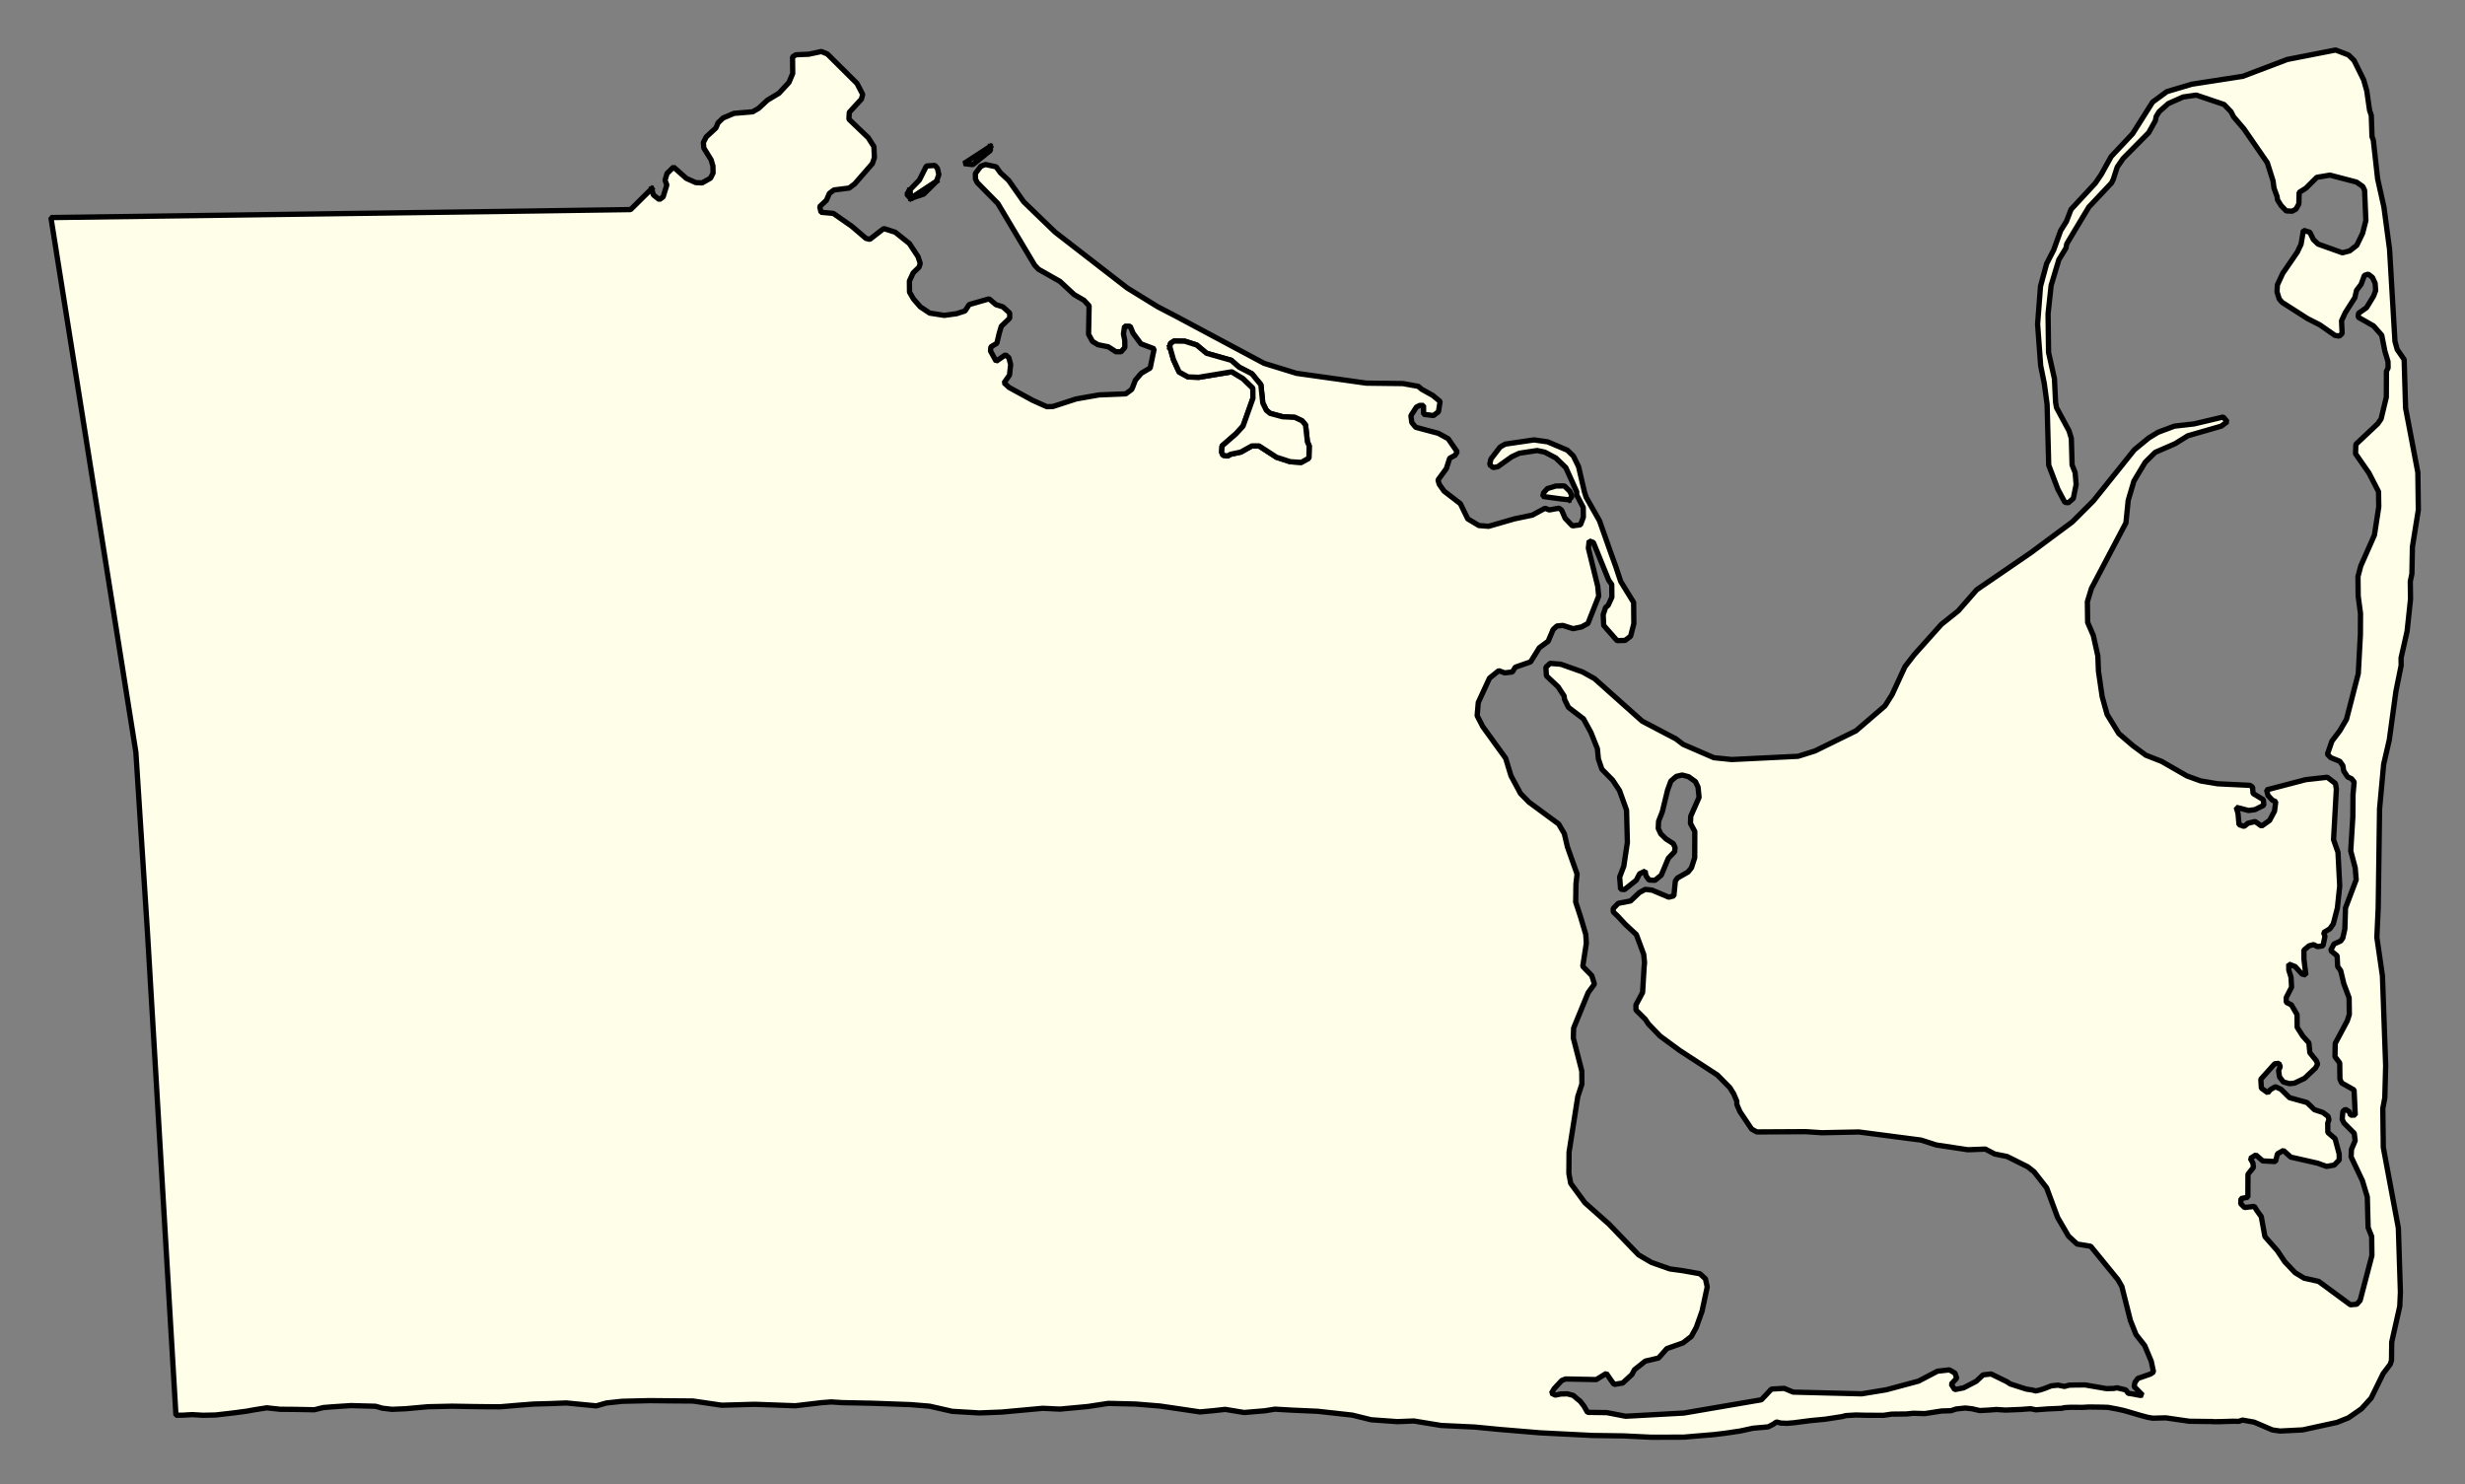 <svg xmlns="http://www.w3.org/2000/svg" role="img" viewBox="1690.76 1147.76 103.35 62.23"><rect x="1690.76" y="1147.76" width="103.35" height="62.23" fill="#808080" stroke="none"/><title>Edgartown</title><g id="g14955" fill="#fefee9" fill-opacity="1" fill-rule="evenodd" stroke="#000" stroke-linecap="square" stroke-linejoin="bevel" stroke-opacity="1" stroke-width=".098" transform="translate(-216.714 -21.7) scale(2.264)"><path id="path16177" d="M 854.593,520.04 L 854.623,520.155 L 854.734,520.242 L 854.804,520.193 L 854.873,519.971 L 854.84,519.885 L 854.876,519.759 L 854.945,519.691 L 854.997,519.639 L 855.234,519.849 L 855.408,519.927 L 855.526,519.933 L 855.682,519.845 L 855.729,519.751 L 855.727,519.623 L 855.694,519.507 L 855.558,519.287 L 855.549,519.185 L 855.603,519.081 L 855.782,518.915 L 855.821,518.821 L 855.914,518.731 L 856.118,518.645 L 856.464,518.616 L 856.574,518.551 L 856.737,518.4 L 856.949,518.273 L 857.135,518.072 L 857.204,517.906 L 857.201,517.599 L 857.264,517.56 L 857.5,517.55 L 857.735,517.5 L 857.846,517.546 L 858.395,518.091 L 858.5,518.293 L 858.477,518.381 L 858.252,518.626 L 858.245,518.753 L 858.603,519.096 L 858.708,519.261 L 858.717,519.465 L 858.68,519.575 L 858.353,519.95 L 858.251,520.028 L 857.968,520.064 L 857.883,520.128 L 857.829,520.254 L 857.704,520.372 L 857.729,520.477 L 857.957,520.498 L 858.298,520.736 L 858.561,520.961 L 858.632,520.978 L 858.89,520.778 L 859.103,520.846 L 859.365,521.056 L 859.525,521.299 L 859.566,521.425 L 859.543,521.494 L 859.434,521.6 L 859.365,521.75 L 859.367,521.955 L 859.439,522.08 L 859.567,522.228 L 859.741,522.344 L 860.01,522.386 L 860.238,522.355 L 860.395,522.304 L 860.472,522.186 L 860.841,522.08 L 860.968,522.188 L 861.095,522.227 L 861.222,522.342 L 861.223,522.438 L 861.067,522.588 L 861.029,522.716 L 860.984,522.904 L 860.874,522.969 L 860.867,523.046 L 860.972,523.236 L 861.144,523.116 L 861.207,523.17 L 861.24,523.296 L 861.219,523.492 L 861.118,523.635 L 861.213,523.722 L 861.649,523.96 L 861.91,524.077 L 862.021,524.074 L 862.452,523.934 L 862.876,523.859 L 863.372,523.839 L 863.481,523.758 L 863.505,523.705 L 863.55,523.586 L 863.659,523.458 L 863.824,523.361 L 863.898,523.005 L 863.653,522.913 L 863.509,522.719 L 863.453,522.587 L 863.35,522.587 L 863.329,522.73 L 863.353,522.847 L 863.355,522.98 L 863.285,523.06 L 863.19,523.06 L 863.048,522.968 L 862.858,522.93 L 862.755,522.868 L 862.683,522.736 L 862.693,522.209 L 862.597,522.106 L 862.415,522 L 862.152,521.756 L 861.756,521.532 L 861.685,521.457 L 861.003,520.314 L 860.62,519.925 L 860.588,519.86 L 860.587,519.758 L 860.688,519.625 L 860.774,519.592 L 860.971,519.635 L 861.051,519.745 L 861.203,519.886 L 861.483,520.284 L 862.063,520.844 L 863.398,521.878 L 863.961,522.225 L 864.317,522.41 L 865.933,523.274 L 866.533,523.459 L 867.827,523.641 L 868.504,523.649 L 868.788,523.7 L 868.852,523.754 L 869.058,523.869 L 869.193,523.98 L 869.163,524.17 L 869.07,524.241 L 868.888,524.218 L 868.886,524.054 L 868.816,524.053 L 868.753,524.086 L 868.652,524.244 L 868.669,524.37 L 868.741,524.458 L 869.16,524.57 L 869.342,524.67 L 869.51,524.913 L 869.471,524.976 L 869.37,525.032 L 869.309,525.223 L 869.154,525.435 L 869.178,525.515 L 869.266,525.64 L 869.568,525.873 L 869.705,526.154 L 869.911,526.278 L 870.092,526.292 L 870.571,526.154 L 870.901,526.085 L 871.136,525.958 L 871.215,525.989 L 871.396,525.956 L 871.443,525.992 L 871.508,526.142 L 871.643,526.284 L 871.793,526.264 L 871.846,526.123 L 871.844,525.943 L 871.724,525.714 L 871.723,525.652 L 871.521,525.205 L 871.338,525.028 L 871.132,524.919 L 870.99,524.889 L 870.66,524.939 L 870.519,525.005 L 870.261,525.189 L 870.175,525.204 L 870.111,525.15 L 870.134,525.047 L 870.304,524.825 L 870.398,524.77 L 870.933,524.692 L 871.185,524.728 L 871.549,524.882 L 871.661,524.99 L 871.757,525.186 L 871.865,525.651 L 871.897,525.753 L 872.146,526.192 L 872.35,526.772 L 872.447,527.039 L 872.537,527.312 L 872.777,527.702 L 872.781,528.096 L 872.721,528.327 L 872.62,528.405 L 872.47,528.409 L 872.223,528.128 L 872.213,527.93 L 872.258,527.795 L 872.305,527.756 L 872.374,527.605 L 872.372,527.37 L 872.316,527.291 L 872.032,526.592 L 871.954,526.563 L 871.939,526.697 L 872.112,527.402 L 872.13,527.585 L 871.931,528.09 L 871.814,528.155 L 871.656,528.188 L 871.467,528.128 L 871.357,528.138 L 871.287,528.202 L 871.194,528.421 L 871.031,528.541 L 870.868,528.803 L 870.586,528.901 L 870.531,528.99 L 870.39,529.006 L 870.279,528.966 L 870.108,529.104 L 869.9,529.554 L 869.879,529.799 L 869.983,530.001 L 870.407,530.587 L 870.505,530.91 L 870.682,531.24 L 870.841,531.402 L 871.389,531.805 L 871.494,531.985 L 871.551,532.229 L 871.73,532.732 L 871.709,532.912 L 871.704,533.251 L 871.794,533.524 L 871.891,533.85 L 871.901,534.014 L 871.835,534.441 L 872.002,534.613 L 872.051,534.769 L 871.935,534.928 L 871.666,535.584 L 871.66,535.767 L 871.817,536.379 L 871.819,536.621 L 871.743,536.853 L 871.581,537.884 L 871.578,538.278 L 871.612,538.46 L 871.875,538.818 L 872.321,539.215 L 872.87,539.785 L 873.108,539.924 L 873.448,540.044 L 873.677,540.075 L 874.004,540.133 L 874.107,540.227 L 874.14,540.378 L 874.044,540.827 L 873.937,541.128 L 873.845,541.295 L 873.691,541.414 L 873.393,541.519 L 873.238,541.694 L 872.994,541.751 L 872.791,541.912 L 872.745,542 L 872.574,542.157 L 872.416,542.183 L 872.368,542.119 L 872.272,541.979 L 872.085,542.093 L 871.518,542.082 L 871.447,542.109 L 871.307,542.259 L 871.255,542.345 L 871.327,542.381 L 871.428,542.36 L 871.548,542.357 L 871.657,542.385 L 871.733,542.45 L 871.786,542.492 L 871.856,542.582 L 871.923,542.7 L 872.281,542.705 L 872.628,542.772 L 873.706,542.713 L 875.143,542.467 L 875.33,542.269 L 875.565,542.256 L 875.732,542.325 L 877,542.357 L 877.456,542.282 L 878.052,542.122 L 878.404,541.938 L 878.624,541.913 L 878.727,541.972 L 878.76,542.067 L 878.659,542.178 L 878.723,542.279 L 878.888,542.246 L 879.123,542.124 L 879.248,542.006 L 879.397,541.989 L 879.69,542.133 L 879.752,542.174 L 880.047,542.269 L 880.164,542.287 L 880.223,542.304 L 880.308,542.284 L 880.384,542.259 L 880.512,542.209 L 880.636,542.196 L 880.755,542.22 L 880.841,542.197 L 880.926,542.194 L 881.137,542.192 L 881.536,542.261 L 881.671,542.257 L 881.726,542.245 L 881.892,542.285 L 881.936,542.347 L 882.021,542.36 L 882.157,542.386 L 882.202,542.381 L 882.046,542.223 L 882.061,542.145 L 882.115,542.072 L 882.35,541.99 L 882.405,541.952 L 882.363,541.754 L 882.241,541.463 L 882.081,541.26 L 881.976,540.997 L 881.818,540.368 L 881.746,540.243 L 881.242,539.625 L 880.989,539.583 L 880.83,539.436 L 880.629,539.091 L 880.425,538.542 L 880.193,538.245 L 880.074,538.152 L 879.693,537.962 L 879.464,537.916 L 879.29,537.825 L 878.967,537.837 L 878.383,537.749 L 878.099,537.658 L 876.947,537.508 L 876.262,537.522 L 875.963,537.502 L 875.057,537.507 L 874.962,537.454 L 874.746,537.132 L 874.689,537 L 874.688,536.938 L 874.631,536.803 L 874.559,536.687 L 874.327,536.452 L 873.629,535.998 L 873.266,535.731 L 873.051,535.508 L 872.993,535.421 L 872.907,535.335 L 872.82,535.249 L 872.82,535.155 L 872.943,534.925 L 872.971,534.458 L 872.979,534.371 L 872.964,534.22 L 872.828,533.853 L 872.619,533.659 L 872.487,533.516 L 872.399,533.432 L 872.399,533.37 L 872.492,533.274 L 872.72,533.23 L 872.884,533.074 L 872.993,533.015 L 873.119,533.03 L 873.428,533.16 L 873.522,533.136 L 873.55,532.859 L 873.589,532.805 L 873.785,532.694 L 873.848,532.615 L 873.908,532.43 L 873.91,531.943 L 873.829,531.793 L 873.835,531.66 L 873.989,531.311 L 873.97,531.122 L 873.922,531.021 L 873.795,530.929 L 873.676,530.898 L 873.568,530.923 L 873.467,531.01 L 873.406,531.176 L 873.308,531.579 L 873.239,531.755 L 873.233,531.888 L 873.281,531.989 L 873.377,532.082 L 873.511,532.168 L 873.544,532.239 L 873.537,532.317 L 873.42,532.438 L 873.289,532.752 L 873.172,532.848 L 873.062,532.842 L 873.006,532.763 L 872.99,532.677 L 872.888,532.726 L 872.826,532.846 L 872.607,533.02 L 872.536,533.012 L 872.518,532.787 L 872.595,532.586 L 872.661,532.147 L 872.646,531.549 L 872.516,531.186 L 872.388,530.992 L 872.189,530.79 L 872.124,530.599 L 872.106,530.411 L 871.985,530.107 L 871.848,529.857 L 871.57,529.645 L 871.498,529.498 L 871.489,529.433 L 871.377,529.263 L 871.162,529.061 L 871.152,528.903 L 871.23,528.83 L 871.428,528.846 L 871.831,528.989 L 872.053,529.113 L 872.935,529.9 L 873.561,530.229 L 873.693,530.33 L 874.263,530.577 L 874.594,530.611 L 875.822,530.551 L 876.136,530.452 L 876.895,530.079 L 877.432,529.617 L 877.564,529.408 L 877.801,528.893 L 877.972,528.671 L 878.477,528.107 L 878.788,527.859 L 879.13,527.468 L 880.137,526.778 L 880.902,526.21 L 881.291,525.821 L 882.051,524.874 L 882.316,524.656 L 882.488,524.551 L 882.793,524.437 L 883.155,524.396 L 883.697,524.268 L 883.769,524.356 L 883.66,524.437 L 883.04,524.616 L 882.805,524.762 L 882.437,524.922 L 882.25,525.107 L 882.042,525.454 L 881.936,525.811 L 881.894,526.228 L 881.256,527.44 L 881.18,527.688 L 881.185,528.072 L 881.29,528.314 L 881.374,528.693 L 881.385,528.975 L 881.454,529.447 L 881.545,529.776 L 881.762,530.13 L 882.024,530.355 L 882.263,530.531 L 882.556,530.646 L 883.024,530.915 L 883.277,531.007 L 883.592,531.06 L 884.191,531.089 L 884.239,531.122 L 884.248,531.239 L 884.439,531.355 L 884.448,531.457 L 884.283,531.539 L 884.166,531.555 L 883.937,531.496 L 883.97,531.613 L 883.988,531.817 L 884.083,531.849 L 884.153,531.791 L 884.286,531.759 L 884.406,531.843 L 884.554,531.739 L 884.646,531.566 L 884.668,531.391 L 884.604,531.362 L 884.524,531.275 L 884.499,531.173 L 885.222,530.984 L 885.623,530.939 L 885.774,531.055 L 885.791,531.157 L 885.739,532.095 L 885.821,532.329 L 885.853,532.951 L 885.81,533.361 L 885.734,533.655 L 885.672,533.744 L 885.555,533.816 L 885.58,533.886 L 885.543,534.061 L 885.44,534.076 L 885.369,534.038 L 885.283,534.062 L 885.189,534.142 L 885.191,534.31 L 885.226,534.6 L 885.155,534.584 L 885.028,534.445 L 884.909,534.399 L 884.91,534.51 L 884.951,534.642 L 884.962,534.825 L 884.862,535.02 L 884.863,535.107 L 884.958,535.154 L 885.063,535.334 L 885.065,535.57 L 885.17,535.734 L 885.282,535.858 L 885.3,536.04 L 885.42,536.189 L 885.444,536.25 L 885.405,536.323 L 885.203,536.514 L 885.015,536.604 L 884.921,536.613 L 884.81,536.582 L 884.738,536.488 L 884.721,536.37 L 884.752,536.298 L 884.727,536.237 L 884.649,536.245 L 884.392,536.532 L 884.402,536.696 L 884.521,536.782 L 884.568,536.725 L 884.662,536.67 L 884.765,536.716 L 884.924,536.873 L 885.248,536.963 L 885.384,537.095 L 885.542,537.147 L 885.637,537.218 L 885.654,537.28 L 885.631,537.343 L 885.633,537.516 L 885.768,537.633 L 885.843,537.916 L 885.844,538.025 L 885.751,538.121 L 885.61,538.146 L 885.443,538.086 L 884.946,537.973 L 884.81,537.85 L 884.701,537.912 L 884.663,538.056 L 884.427,538.044 L 884.3,537.933 L 884.198,537.998 L 884.246,538.084 L 884.255,538.164 L 884.154,538.291 L 884.152,538.716 L 884.026,538.741 L 884.019,538.835 L 884.091,538.907 L 884.272,538.886 L 884.32,538.965 L 884.4,539.075 L 884.468,539.445 L 884.7,539.708 L 884.836,539.912 L 885.028,540.114 L 885.194,540.215 L 885.463,540.275 L 886.051,540.708 L 886.169,540.698 L 886.231,540.628 L 886.449,539.797 L 886.445,539.443 L 886.379,539.278 L 886.364,538.711 L 886.274,538.412 L 886.064,537.969 L 886.07,537.832 L 886.139,537.669 L 886.122,537.533 L 885.93,537.34 L 885.898,537.27 L 885.912,537.127 L 885.958,537.088 L 886.03,537.132 L 886.054,537.197 L 886.141,537.194 L 886.119,536.73 L 885.889,536.6 L 885.857,536.53 L 885.853,536.229 L 885.765,536.114 L 885.77,535.868 L 885.993,535.45 L 886.031,535.331 L 886.027,535.024 L 885.929,534.763 L 885.871,534.52 L 885.815,534.444 L 885.805,534.246 L 885.685,534.147 L 885.747,534.027 L 885.872,533.971 L 885.911,533.914 L 885.948,533.748 L 885.96,533.36 L 886.158,532.837 L 886.14,532.617 L 886.057,532.303 L 886.096,531.666 L 886.099,531.263 L 886.12,531.027 L 886.072,530.966 L 886.001,530.934 L 885.928,530.824 L 885.911,530.723 L 885.855,530.644 L 885.689,530.577 L 885.625,530.514 L 885.709,530.27 L 885.856,530.076 L 885.979,529.865 L 886.197,529.018 L 886.236,528.294 L 886.238,527.906 L 886.195,527.585 L 886.191,527.223 L 886.243,527.026 L 886.496,526.454 L 886.576,525.933 L 886.572,525.651 L 886.395,525.306 L 886.146,524.948 L 886.152,524.774 L 886.557,524.393 L 886.619,524.304 L 886.716,523.901 L 886.718,523.421 L 886.749,523.358 L 886.747,523.24 L 886.69,523.052 L 886.631,522.753 L 886.479,522.581 L 886.194,522.419 L 886.201,522.347 L 886.349,522.244 L 886.48,522.029 L 886.518,521.928 L 886.509,521.792 L 886.46,521.685 L 886.381,521.622 L 886.31,521.646 L 886.249,521.812 L 886.164,521.923 L 886.134,522.057 L 885.956,522.336 L 885.887,522.486 L 885.898,522.722 L 885.844,522.77 L 885.765,522.757 L 885.487,522.563 L 885.257,522.446 L 884.788,522.146 L 884.733,522.083 L 884.692,521.951 L 884.698,521.823 L 884.797,521.609 L 885.068,521.214 L 885.137,521.069 L 885.181,520.811 L 885.3,520.847 L 885.365,520.982 L 885.452,521.066 L 885.903,521.227 L 886.037,521.192 L 886.169,521.089 L 886.277,520.866 L 886.337,520.631 L 886.314,520.071 L 886.281,520 L 886.162,519.917 L 885.672,519.789 L 885.429,519.83 L 885.227,520.031 L 885.102,520.109 L 885.096,520.323 L 885.043,520.418 L 884.972,520.457 L 884.862,520.451 L 884.766,520.351 L 884.702,520.248 L 884.693,520.186 L 884.636,520.029 L 884.619,519.897 L 884.512,519.559 L 884.079,518.932 L 883.887,518.708 L 883.839,518.614 L 883.711,518.481 L 883.197,518.307 L 882.953,518.342 L 882.679,518.464 L 882.508,518.615 L 882.454,518.704 L 882.439,518.781 L 882.316,519.002 L 881.842,519.481 L 881.733,519.639 L 881.658,519.871 L 881.627,519.934 L 881.207,520.38 L 880.945,520.816 L 880.798,521.062 L 880.784,521.14 L 880.652,521.355 L 880.509,521.83 L 880.452,522.356 L 880.461,523.072 L 880.57,523.559 L 880.591,523.993 L 880.608,524.094 L 880.841,524.525 L 880.883,524.666 L 880.897,525.156 L 880.953,525.297 L 880.972,525.517 L 880.92,525.775 L 880.827,525.856 L 880.763,525.848 L 880.634,525.607 L 880.464,525.159 L 880.434,524.034 L 880.382,523.648 L 880.315,523.318 L 880.258,522.548 L 880.312,521.848 L 880.425,521.43 L 880.556,521.175 L 880.685,520.817 L 880.793,520.644 L 880.877,520.424 L 881.328,519.937 L 881.436,519.778 L 881.621,519.444 L 882.017,519.023 L 882.388,518.436 L 882.653,518.242 L 883.116,518.105 L 884.059,517.959 L 884.882,517.647 L 885.777,517.472 L 885.894,517.517 L 886.015,517.564 L 886.118,517.664 L 886.296,518.024 L 886.354,518.227 L 886.406,518.589 L 886.438,518.684 L 886.451,519.077 L 886.475,519.139 L 886.555,519.856 L 886.672,520.383 L 886.776,521.161 L 886.876,522.867 L 886.918,523.018 L 887.046,523.203 L 887.073,524.102 L 887.3,525.295 L 887.309,525.99 L 887.199,526.675 L 887.19,527.172 L 887.16,527.312 L 887.164,527.644 L 887.101,528.235 L 886.989,528.731 L 886.991,528.868 L 886.894,529.348 L 886.771,530.248 L 886.667,530.698 L 886.646,530.924 L 886.591,531.525 L 886.566,533.352 L 886.541,533.905 L 886.644,534.615 L 886.704,536.282 L 886.688,536.875 L 886.651,537.071 L 886.657,537.565 L 886.658,537.6 L 886.66,537.793 L 886.939,539.286 L 886.977,540.476 L 886.965,540.737 L 886.816,541.399 L 886.812,541.737 L 886.789,541.809 L 886.657,541.983 L 886.435,542.436 L 886.256,542.634 L 886.014,542.802 L 885.803,542.886 L 885.166,543.025 L 884.749,543.046 L 884.607,543.026 L 884.38,542.929 L 884.267,542.881 L 884.054,542.843 L 883.985,542.866 L 883.865,542.865 L 883.642,542.872 L 883.514,542.873 L 883.492,542.87 L 883.444,542.869 L 883.404,542.869 L 883.23,542.867 L 883.069,542.865 L 882.868,542.836 L 882.633,542.802 L 882.391,542.808 L 882.301,542.793 L 882.152,542.753 L 882.049,542.722 L 881.855,542.666 L 881.796,542.653 L 881.737,542.64 L 881.565,542.608 L 881.456,542.604 L 881.207,542.601 L 881.089,542.608 L 880.886,542.606 L 880.81,542.609 L 880.749,542.614 L 880.708,542.625 L 880.44,542.637 L 880.227,542.653 L 880.126,542.633 L 879.956,542.646 L 879.664,542.658 L 879.497,542.647 L 879.371,542.657 L 879.187,542.667 L 879.045,542.634 L 878.918,542.62 L 878.749,542.638 L 878.653,542.67 L 878.537,542.673 L 878.489,542.674 L 878.168,542.723 L 877.956,542.717 L 877.826,542.73 L 877.556,542.733 L 877.405,542.755 L 877.087,542.754 L 876.892,542.749 L 876.844,542.752 L 876.709,542.76 L 876.634,542.779 L 876.324,542.827 L 876.114,542.847 L 876.043,542.854 L 875.743,542.893 L 875.62,542.903 L 875.505,542.899 L 875.423,542.878 L 875.399,542.895 L 875.363,542.92 L 875.268,542.969 L 874.987,542.994 L 874.754,543.045 L 874.465,543.088 L 874.264,543.112 L 873.893,543.143 L 873.71,543.159 L 873.108,543.161 L 872.591,543.136 L 872.014,543.128 L 871.044,543.079 L 870.288,543.016 L 869.833,542.972 L 869.213,542.943 L 868.707,542.86 L 868.401,542.872 L 867.915,542.837 L 867.566,542.751 L 866.924,542.68 L 866.468,542.66 L 866.134,542.641 L 865.947,542.671 L 865.564,542.703 L 865.214,542.645 L 864.996,542.669 L 864.745,542.692 L 864.368,542.636 L 864.006,542.583 L 863.553,542.546 L 863.048,542.534 L 862.668,542.592 L 862.153,542.64 L 861.835,542.625 L 861.072,542.695 L 860.66,542.711 L 860.158,542.681 L 859.74,542.586 L 859.391,542.557 L 858.666,542.531 L 858.119,542.52 L 857.918,542.507 L 857.735,542.521 L 857.252,542.578 L 856.894,542.565 L 856.501,542.551 L 855.89,542.568 L 855.356,542.49 L 854.953,542.487 L 854.56,542.483 L 854.049,542.495 L 853.757,542.526 L 853.567,542.58 L 853.009,542.526 L 852.708,542.538 L 852.41,542.546 L 852.151,542.566 L 851.785,542.597 L 851.552,542.596 L 851.236,542.592 L 850.894,542.586 L 850.448,542.596 L 850.036,542.633 L 849.784,542.644 L 849.61,542.624 L 849.477,542.587 L 849.021,542.575 L 848.688,542.597 L 848.512,542.611 L 848.345,542.652 L 847.978,542.645 L 847.711,542.643 L 847.465,542.616 L 847.23,542.653 L 847.094,542.678 L 846.846,542.711 L 846.515,542.749 L 846.284,542.754 L 846.081,542.742 L 845.919,542.752 L 845.782,542.754 L 845.255,533.818 L 845.04,530.476 L 843.467,520.575 L 851.849,520.461 L 854.202,520.427 L 854.593,520.04 M 864.189,522.972 L 864.255,523.205 L 864.36,523.435 L 864.526,523.526 L 864.723,523.533 L 865.336,523.431 L 865.542,523.556 L 865.725,523.733 L 865.727,523.922 L 865.544,524.436 L 865.412,524.58 L 865.155,524.804 L 865.148,524.922 L 865.172,524.977 L 865.259,524.99 L 865.314,524.958 L 865.502,524.918 L 865.706,524.804 L 865.839,524.803 L 866.165,525.014 L 866.418,525.096 L 866.622,525.109 L 866.763,525.03 L 866.769,524.801 L 866.736,524.73 L 866.701,524.415 L 866.638,524.339 L 866.503,524.275 L 866.275,524.263 L 866.045,524.201 L 865.974,524.142 L 865.909,524.007 L 865.874,523.67 L 865.707,523.467 L 865.469,523.344 L 865.326,523.218 L 864.868,523.088 L 864.685,522.935 L 864.464,522.864 L 864.267,522.861 L 864.197,522.909 L 864.189,522.972"/><path id="path16179" d="M 860.865,519.256 L 860.866,519.331 L 860.538,519.595 L 860.374,519.575 L 860.865,519.256"/><path id="path16181" d="M 859.373,520.063 L 859.549,519.881 L 859.68,519.62 L 859.837,519.609 L 859.885,519.664 L 859.91,519.781 L 859.865,519.906 L 859.387,520.221 L 859.373,520.063"/><path id="path16183" d="M 859.865,519.906 L 859.63,520.14 L 859.387,520.221 L 859.865,519.906"/><path id="path16185" d="M 859.387,520.221 L 859.316,520.142 L 859.373,520.063 L 859.387,520.221"/><path id="path16189" d="M 864.189,522.972 L 864.197,522.909 L 864.267,522.861 L 864.464,522.864 L 864.685,522.935 L 864.868,523.088 L 865.326,523.218 L 865.469,523.344 L 865.707,523.467 L 865.874,523.67 L 865.909,524.007 L 865.974,524.142 L 866.045,524.201 L 866.275,524.263 L 866.503,524.275 L 866.638,524.339 L 866.701,524.415 L 866.736,524.73 L 866.769,524.801 L 866.763,525.03 L 866.622,525.109 L 866.418,525.096 L 866.165,525.014 L 865.839,524.803 L 865.706,524.804 L 865.502,524.918 L 865.314,524.958 L 865.259,524.99 L 865.172,524.977 L 865.148,524.922 L 865.155,524.804 L 865.412,524.58 L 865.544,524.436 L 865.727,523.922 L 865.725,523.733 L 865.542,523.556 L 865.336,523.431 L 864.723,523.533 L 864.526,523.526 L 864.36,523.435 L 864.255,523.205 L 864.189,522.972"/><path id="path16191" d="M 871.583,525.802 L 871.41,525.782 L 871.094,525.739 L 871.109,525.673 L 871.179,525.594 L 871.336,525.546 L 871.494,525.544 L 871.597,525.646 L 871.637,525.738 L 871.583,525.802"/></g></svg>